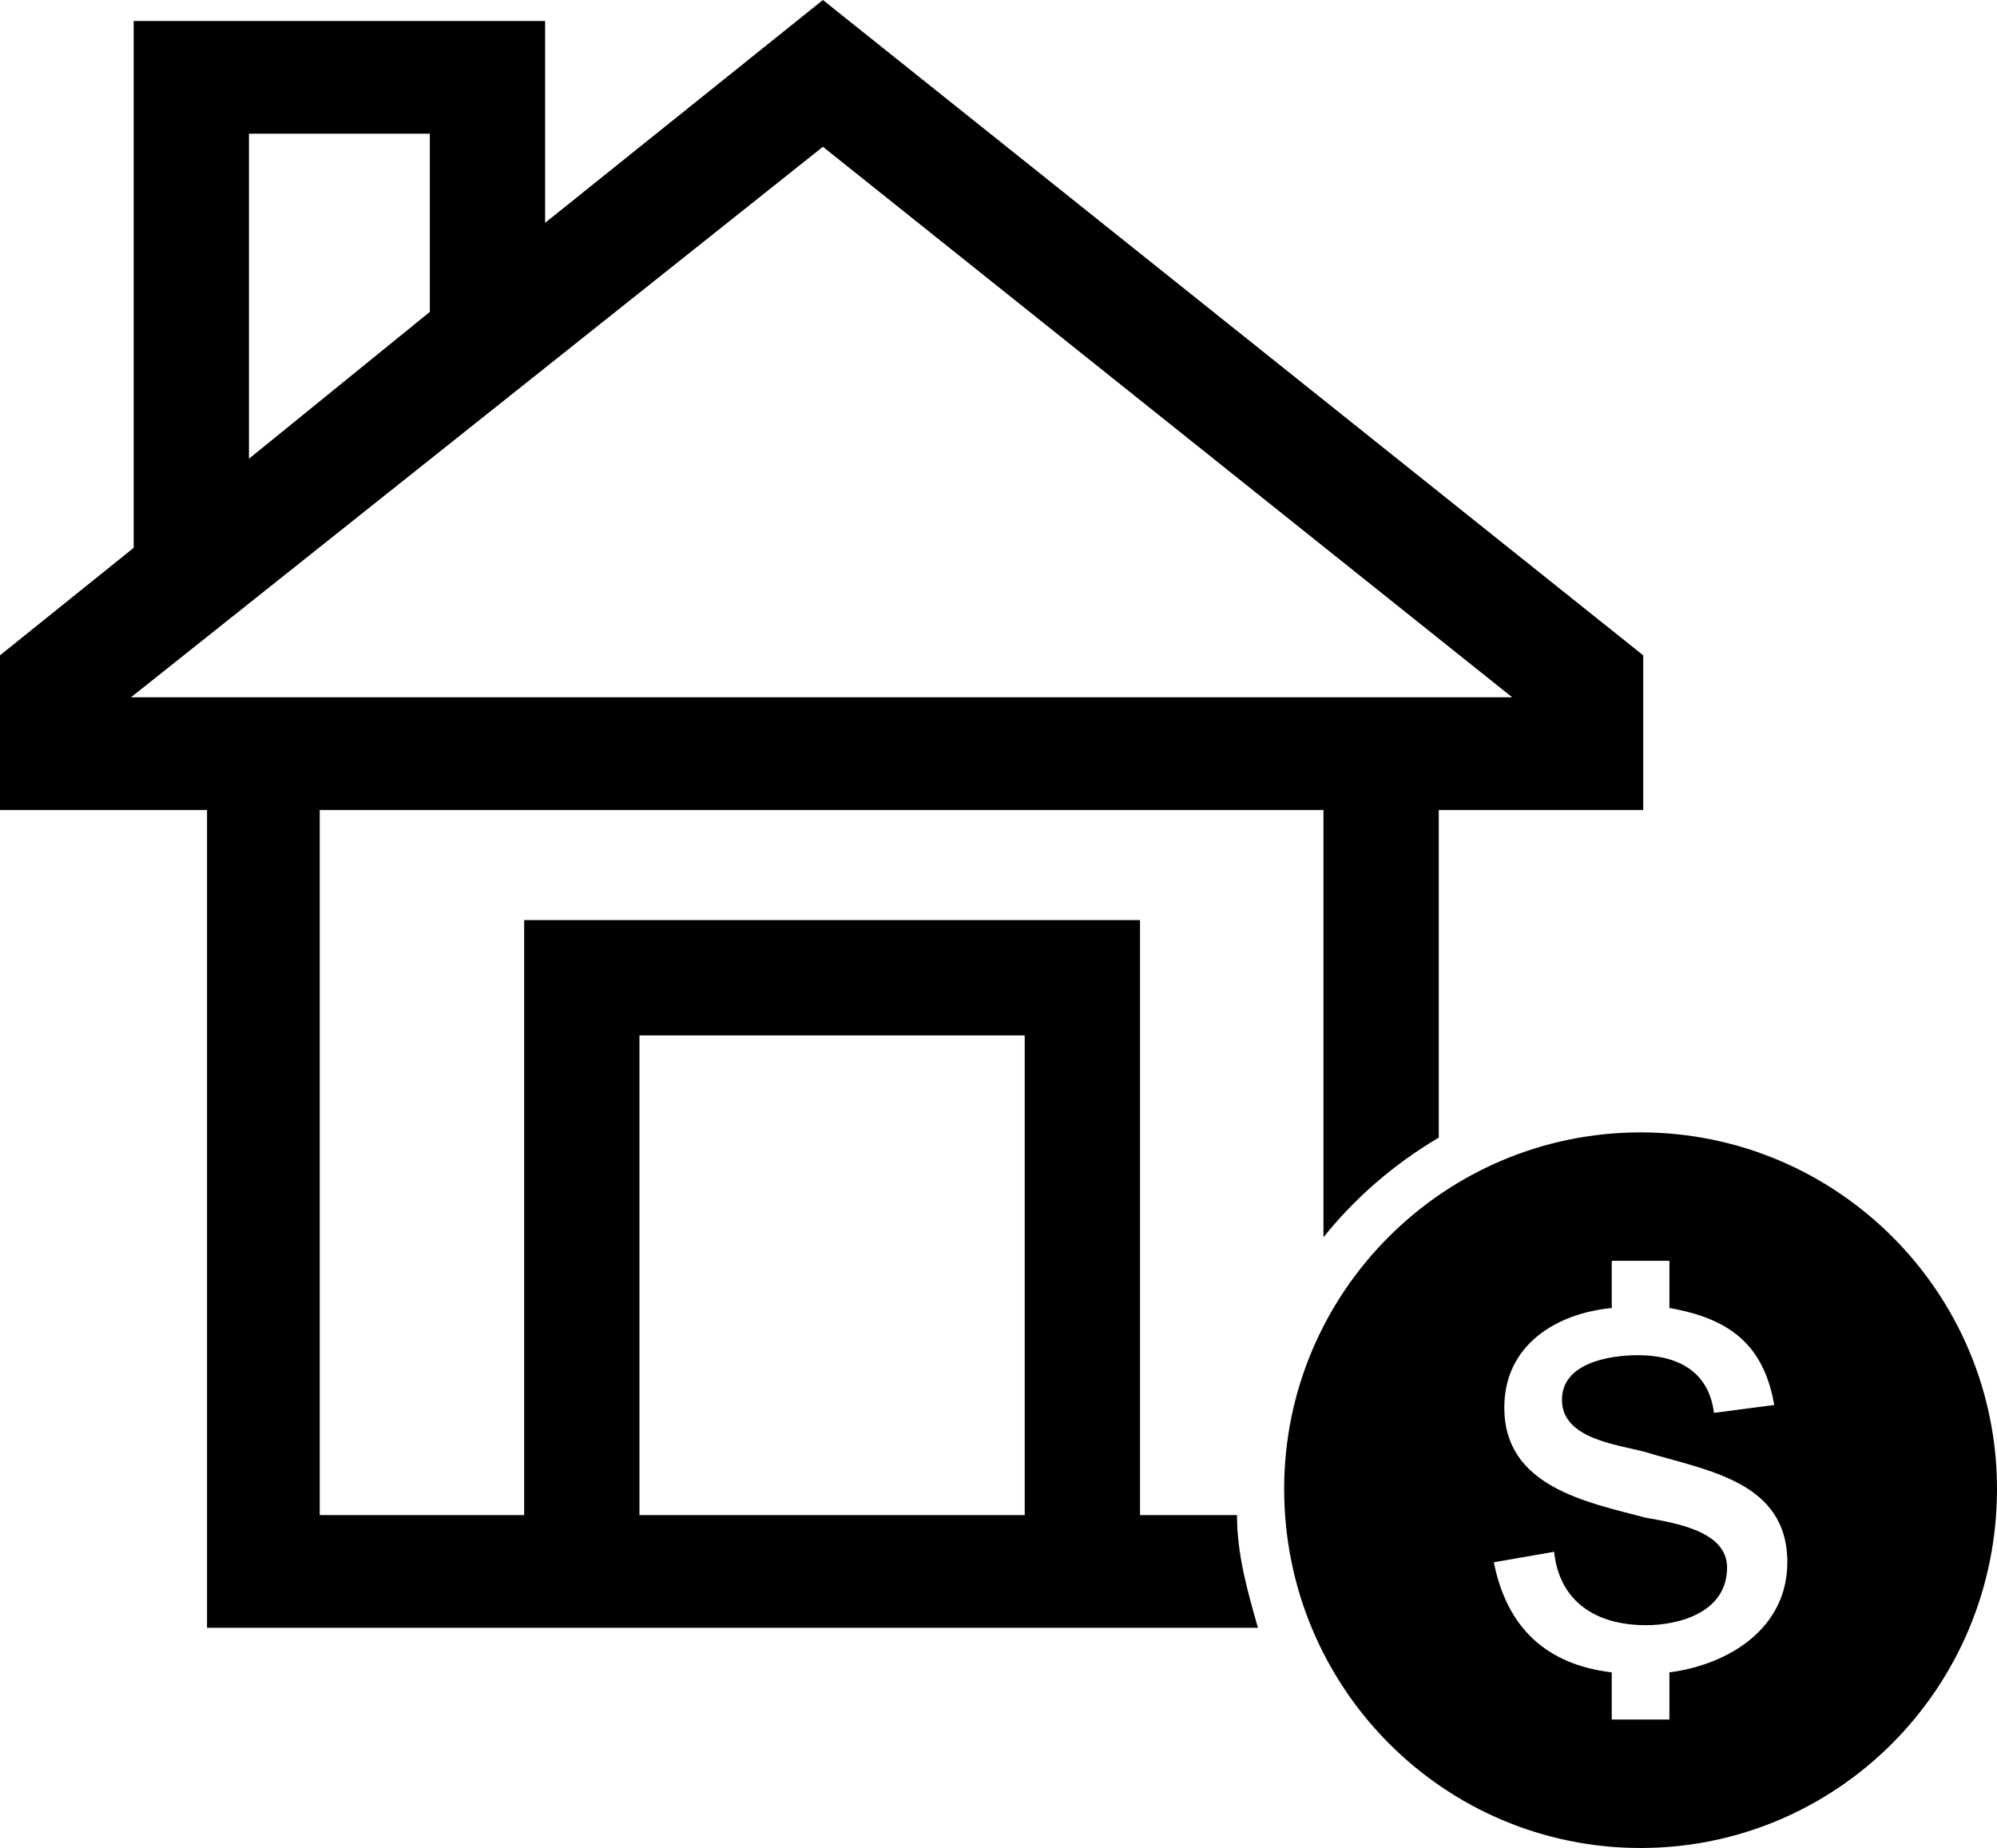 <?xml version="1.0" encoding="UTF-8"?>
<svg width="762px" height="705px" viewBox="0 0 762 705" version="1.1" xmlns="http://www.w3.org/2000/svg" xmlns:xlink="http://www.w3.org/1999/xlink">
    <title>noun_selling home_3377102</title>
    <g id="Page-1" stroke="none" stroke-width="1" fill="none" fill-rule="evenodd">
        <g id="noun_selling-home_3377102" fill="#000000">
            <path d="M314,0 L627,250 L627,309 L549,309 L549,434 C532,444 517,457 505,472 L505,309 L122,309 L122,578 L200,578 L200,351 L435,351 L435,578 L472,578 C472,593 476,607 480,621 L79,621 L79,309 L0,309 L0,250 L51,209 L51,8 L208,8 L208,85 L314,0 Z M626,432 C701,432 762,493 762,568 C762,644 701,705 626,705 C551,705 490,644 490,568 C490,493 551,432 626,432 Z M570,596 L593,592 C595,611 609,620 628,620 C641,620 659,615 659,598 C659,584 639,581 628,579 C605,573 574,567 574,537 C574,513 594,501 615,499 L615,481 L637,481 L637,499 C660,503 673,513 677,536 L654,539 C652,523 640,517 625,517 C614,517 596,520 596,534 C596,549 617,551 628,554 C651,561 682,565 682,596 C682,621 660,635 637,638 L637,656 L615,656 L615,638 C590,635 575,621 570,596 Z M391,578 L391,395 L244,395 L244,578 L391,578 Z M95,175 L164,119 L164,51 L95,51 L95,175 Z M314,56 L577,266 L50,266 L314,56 Z" id="Shape"></path>
        </g>
    </g>
</svg>